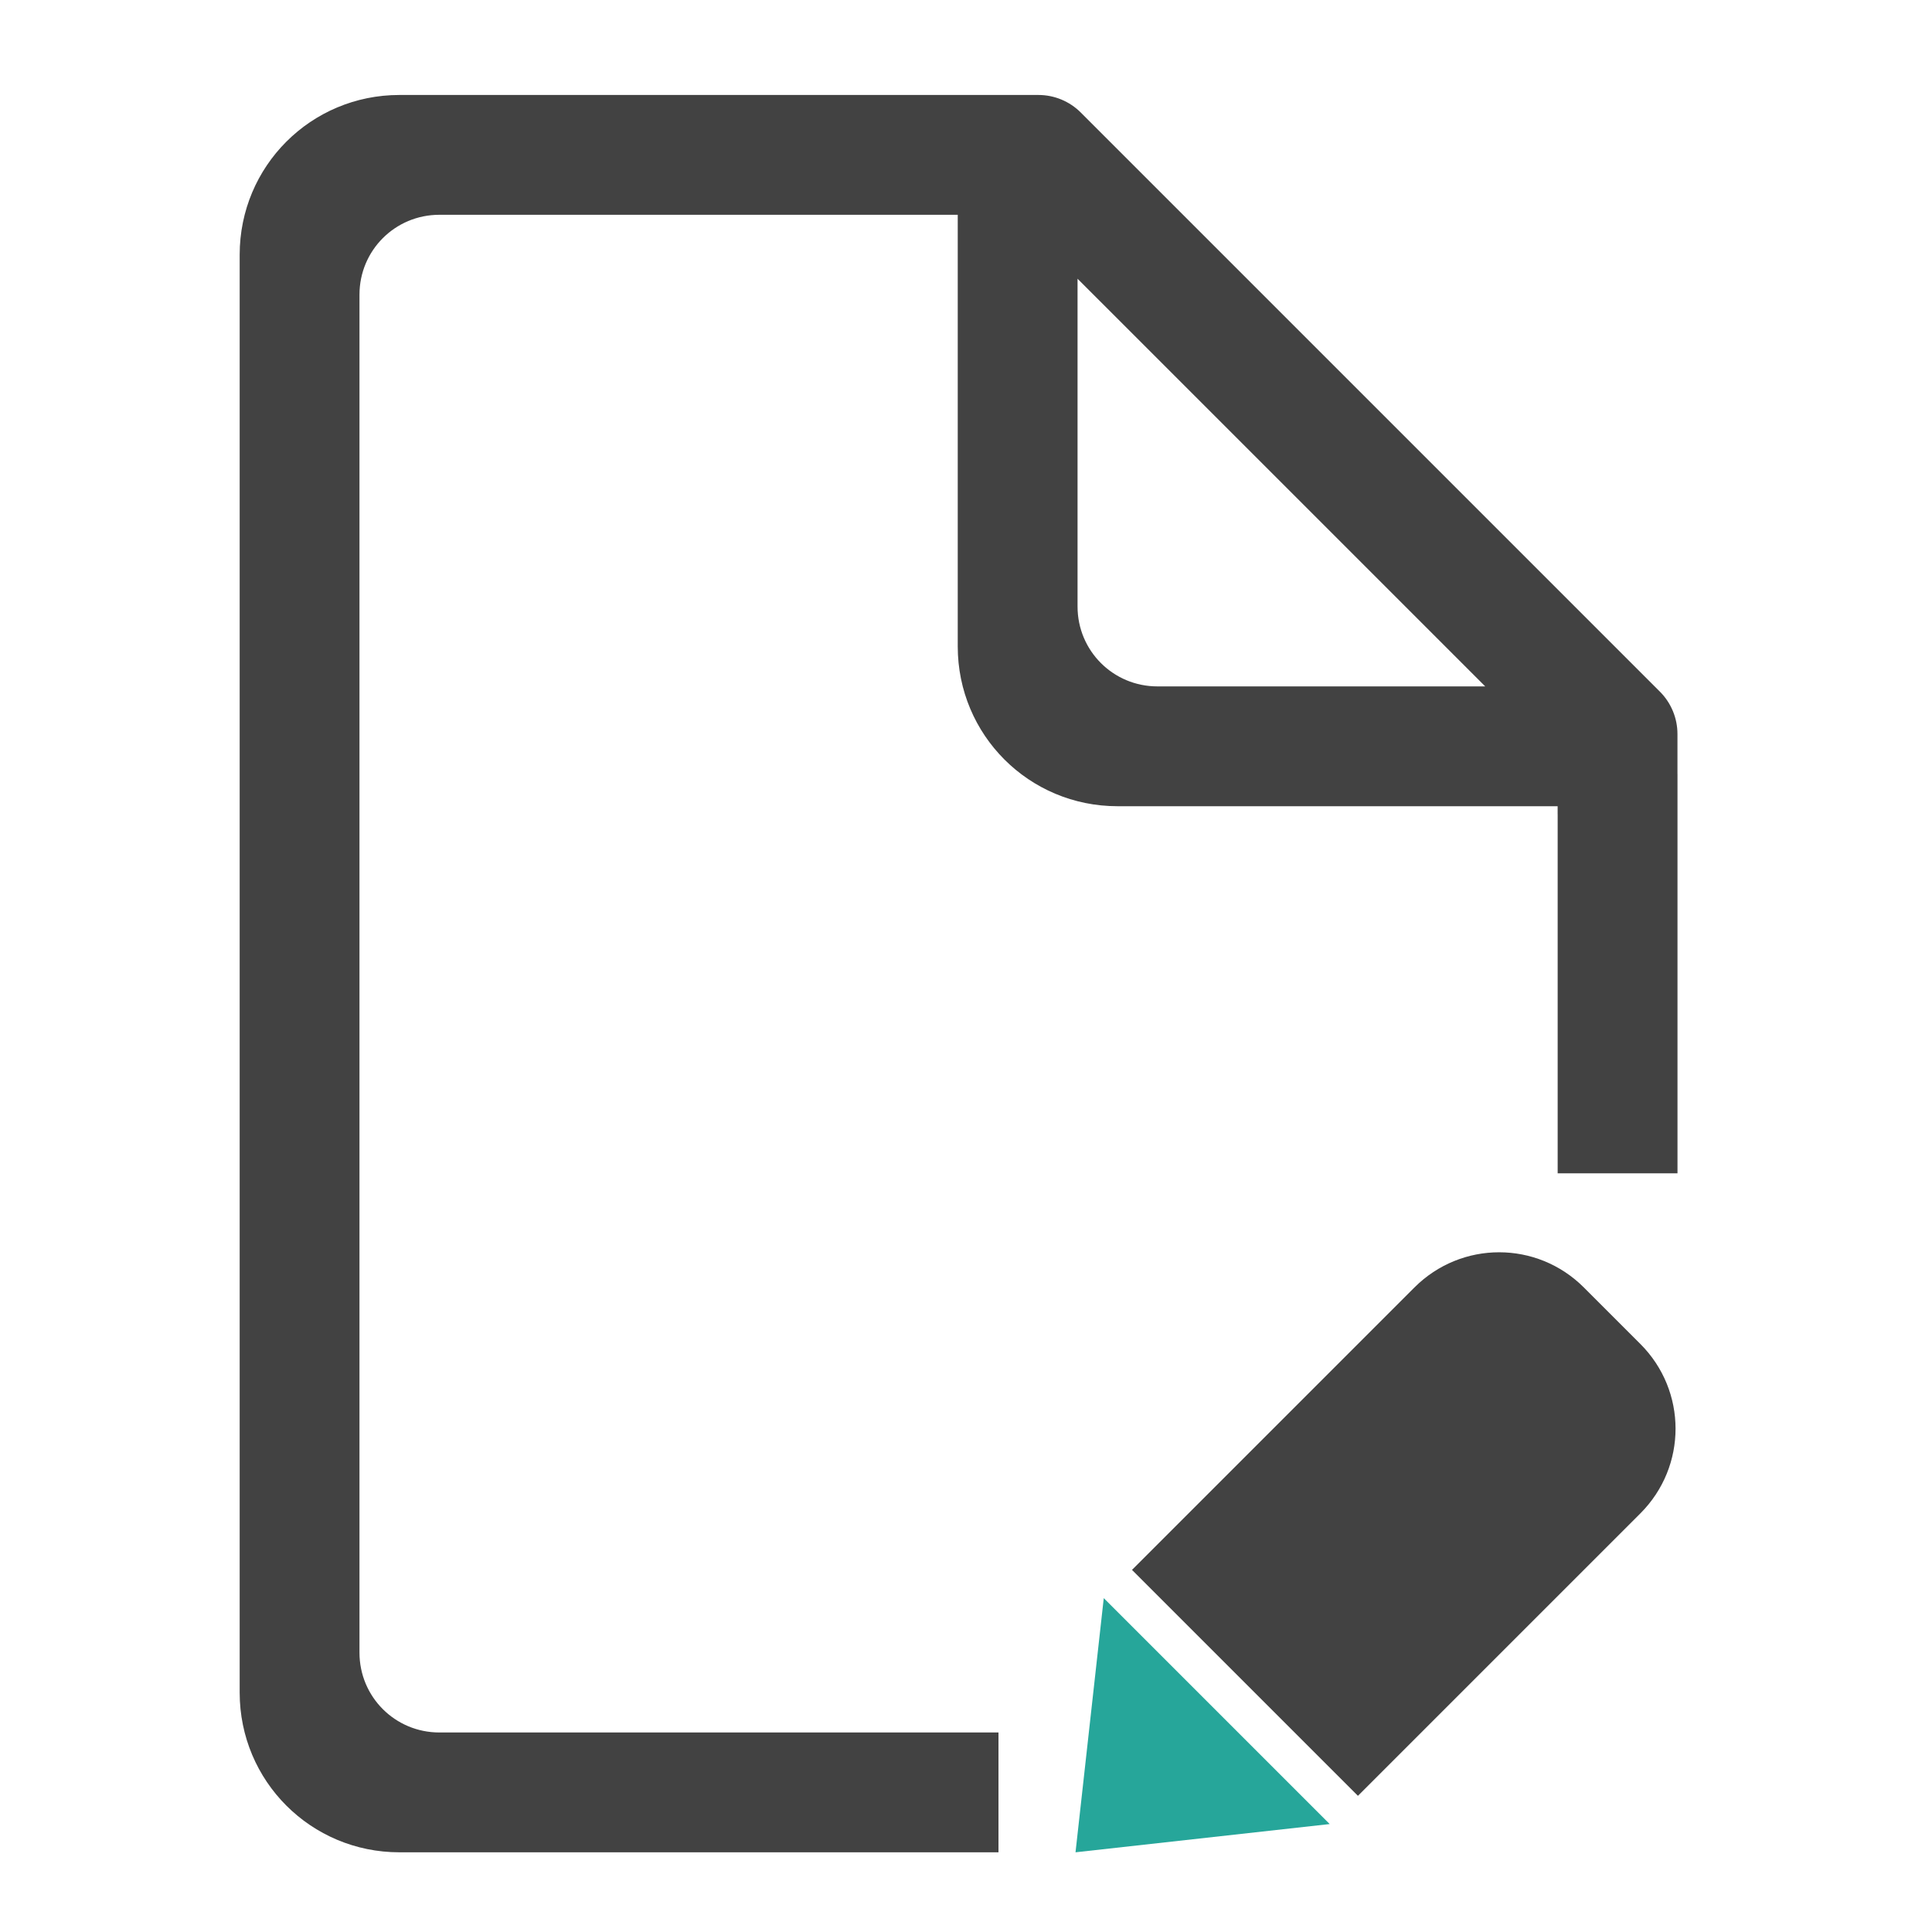 <?xml version="1.0" encoding="UTF-8"?>
<svg xmlns="http://www.w3.org/2000/svg" xmlns:xlink="http://www.w3.org/1999/xlink" width="512pt" height="512pt" viewBox="0 0 512 512" version="1.1">
<g id="surface1">
<path style=" stroke:none;fill-rule:nonzero;fill:rgb(25.882%,25.882%,25.882%);fill-opacity:1;" d="M 254.023 25.168 C 254.02 25.168 254.016 25.168 254.008 25.168 L 105.852 25.168 C 82.395 25.168 63.516 44.051 63.516 67.508 L 63.516 448.543 C 63.516 471.996 82.395 490.879 105.852 490.879 L 264.609 490.879 L 264.609 459.125 L 116.434 459.125 C 104.707 459.125 95.266 449.688 95.266 437.957 L 95.266 78.09 C 95.266 66.363 104.707 56.922 116.434 56.922 L 253.812 56.922 L 253.812 171.316 C 253.812 194.773 272.695 213.656 296.148 213.656 L 412.789 213.656 L 412.789 215.688 C 412.793 215.758 412.793 215.832 412.797 215.902 L 412.797 310.945 L 444.551 310.945 L 444.551 205.102 L 444.543 205.102 L 444.543 194.52 C 444.543 190.309 442.867 186.27 439.891 183.293 L 286.418 29.82 C 283.441 26.84 279.402 25.168 275.191 25.168 Z M 285.562 73.867 L 393.598 181.902 L 306.734 181.902 C 295.004 181.902 285.562 172.461 285.562 160.734 Z M 285.562 73.867 "/>
<path style=" stroke:none;fill-rule:nonzero;fill:rgb(25.882%,25.882%,25.882%);fill-opacity:1;" d="M 419.742 341.195 C 407.305 328.758 387.277 328.758 374.836 341.195 L 299.992 416.039 L 359.867 475.91 L 382.32 453.461 L 434.711 401.07 C 447.148 388.629 447.148 368.602 434.711 356.164 Z M 419.742 341.195 "/>
<path style=" stroke:none;fill-rule:evenodd;fill:rgb(14.902%,65.098%,60.392%);fill-opacity:1;" d="M 292.508 423.523 L 352.383 483.395 L 285.023 490.879 Z M 292.508 423.523 "/>
</g>
</svg>

